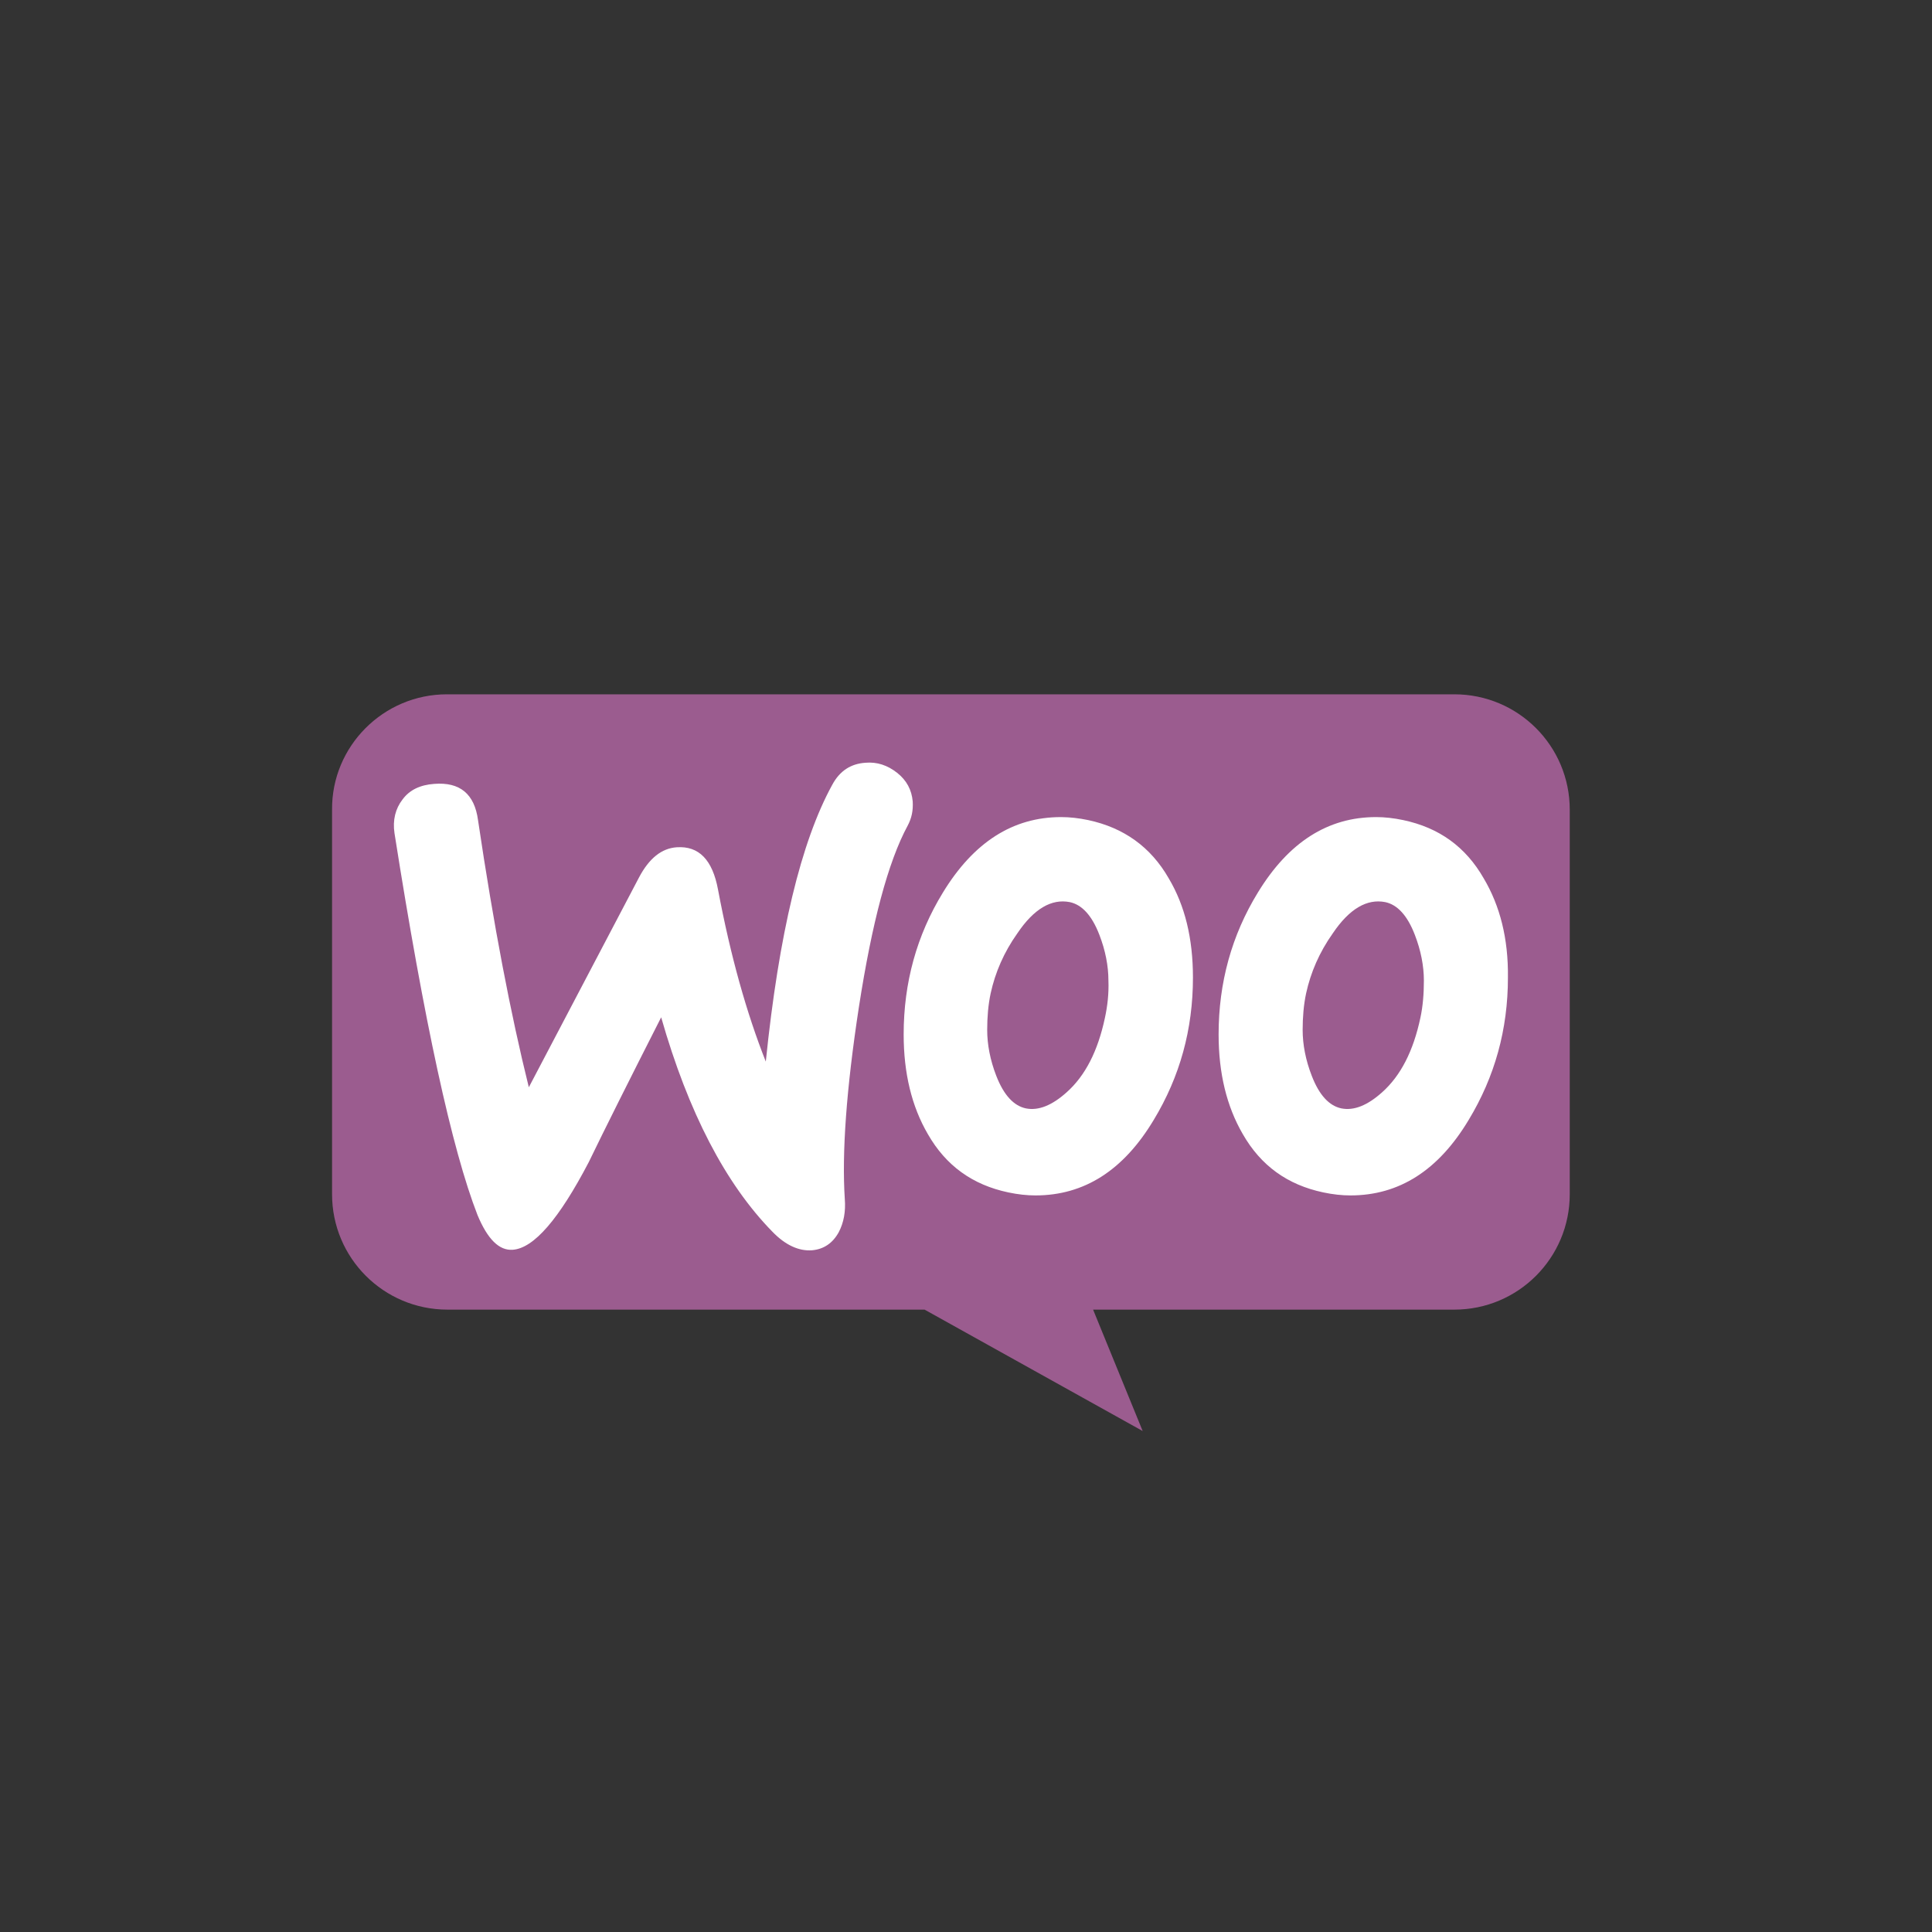 <svg width="64" height="64" viewBox="0 0 64 64" fill="none" xmlns="http://www.w3.org/2000/svg">
<rect x="0" y="0" width="64" height="64" fill="#333333" stroke="none"/>
<path d="M14.805 23H48.178C50.29 23 52 24.71 52 26.822V39.561C52 41.673 50.29 43.383 48.178 43.383H36.21L37.853 47.405L30.628 43.383H14.822C12.71 43.383 11 41.673 11 39.561V26.822C10.983 24.727 12.693 23 14.805 23Z" fill="#9B5C8F"/>
<path d="M13.335 26.483C13.568 26.167 13.918 26 14.385 25.967C15.235 25.9 15.718 26.3 15.835 27.167C16.352 30.65 16.918 33.6 17.518 36.017L21.168 29.067C21.502 28.433 21.918 28.1 22.418 28.067C23.152 28.017 23.602 28.483 23.785 29.467C24.202 31.683 24.735 33.567 25.368 35.167C25.802 30.933 26.535 27.883 27.568 26C27.818 25.533 28.185 25.3 28.668 25.267C29.052 25.233 29.401 25.35 29.718 25.6C30.035 25.85 30.201 26.167 30.235 26.55C30.252 26.85 30.201 27.1 30.068 27.35C29.418 28.55 28.885 30.567 28.451 33.367C28.035 36.083 27.885 38.2 27.985 39.717C28.018 40.133 27.951 40.5 27.785 40.817C27.585 41.183 27.285 41.383 26.901 41.417C26.468 41.45 26.018 41.25 25.585 40.8C24.035 39.217 22.802 36.85 21.902 33.7C20.818 35.833 20.018 37.433 19.502 38.5C18.518 40.383 17.685 41.35 16.985 41.4C16.535 41.433 16.151 41.05 15.818 40.25C14.968 38.067 14.052 33.85 13.068 27.6C13.002 27.167 13.101 26.783 13.335 26.483ZM49.152 29.1C48.552 28.05 47.668 27.417 46.485 27.167C46.168 27.1 45.868 27.067 45.585 27.067C43.985 27.067 42.685 27.9 41.668 29.567C40.801 30.983 40.368 32.55 40.368 34.267C40.368 35.55 40.635 36.65 41.168 37.567C41.768 38.617 42.652 39.25 43.835 39.5C44.151 39.567 44.451 39.6 44.735 39.6C46.352 39.6 47.651 38.767 48.651 37.1C49.518 35.667 49.952 34.1 49.952 32.383C49.968 31.083 49.685 30 49.152 29.1ZM47.052 33.717C46.818 34.817 46.401 35.633 45.785 36.183C45.301 36.617 44.852 36.8 44.435 36.717C44.035 36.633 43.701 36.283 43.452 35.633C43.251 35.117 43.152 34.6 43.152 34.117C43.152 33.7 43.185 33.283 43.268 32.9C43.418 32.217 43.702 31.55 44.151 30.917C44.702 30.1 45.285 29.767 45.885 29.883C46.285 29.967 46.618 30.317 46.868 30.967C47.068 31.483 47.168 32 47.168 32.483C47.168 32.917 47.135 33.333 47.052 33.717V33.717ZM38.718 29.1C38.118 28.05 37.218 27.417 36.052 27.167C35.735 27.1 35.435 27.067 35.151 27.067C33.551 27.067 32.252 27.9 31.235 29.567C30.368 30.983 29.935 32.55 29.935 34.267C29.935 35.55 30.201 36.65 30.735 37.567C31.335 38.617 32.218 39.25 33.401 39.5C33.718 39.567 34.018 39.6 34.301 39.6C35.918 39.6 37.218 38.767 38.218 37.1C39.085 35.667 39.518 34.1 39.518 32.383C39.518 31.083 39.252 30 38.718 29.1ZM36.602 33.717C36.368 34.817 35.952 35.633 35.335 36.183C34.852 36.617 34.401 36.8 33.985 36.717C33.585 36.633 33.252 36.283 33.001 35.633C32.801 35.117 32.702 34.6 32.702 34.117C32.702 33.7 32.735 33.283 32.818 32.9C32.968 32.217 33.252 31.55 33.702 30.917C34.252 30.1 34.835 29.767 35.435 29.883C35.835 29.967 36.168 30.317 36.418 30.967C36.618 31.483 36.718 32 36.718 32.483C36.735 32.917 36.685 33.333 36.602 33.717V33.717Z" fill="white"/>
</svg>
